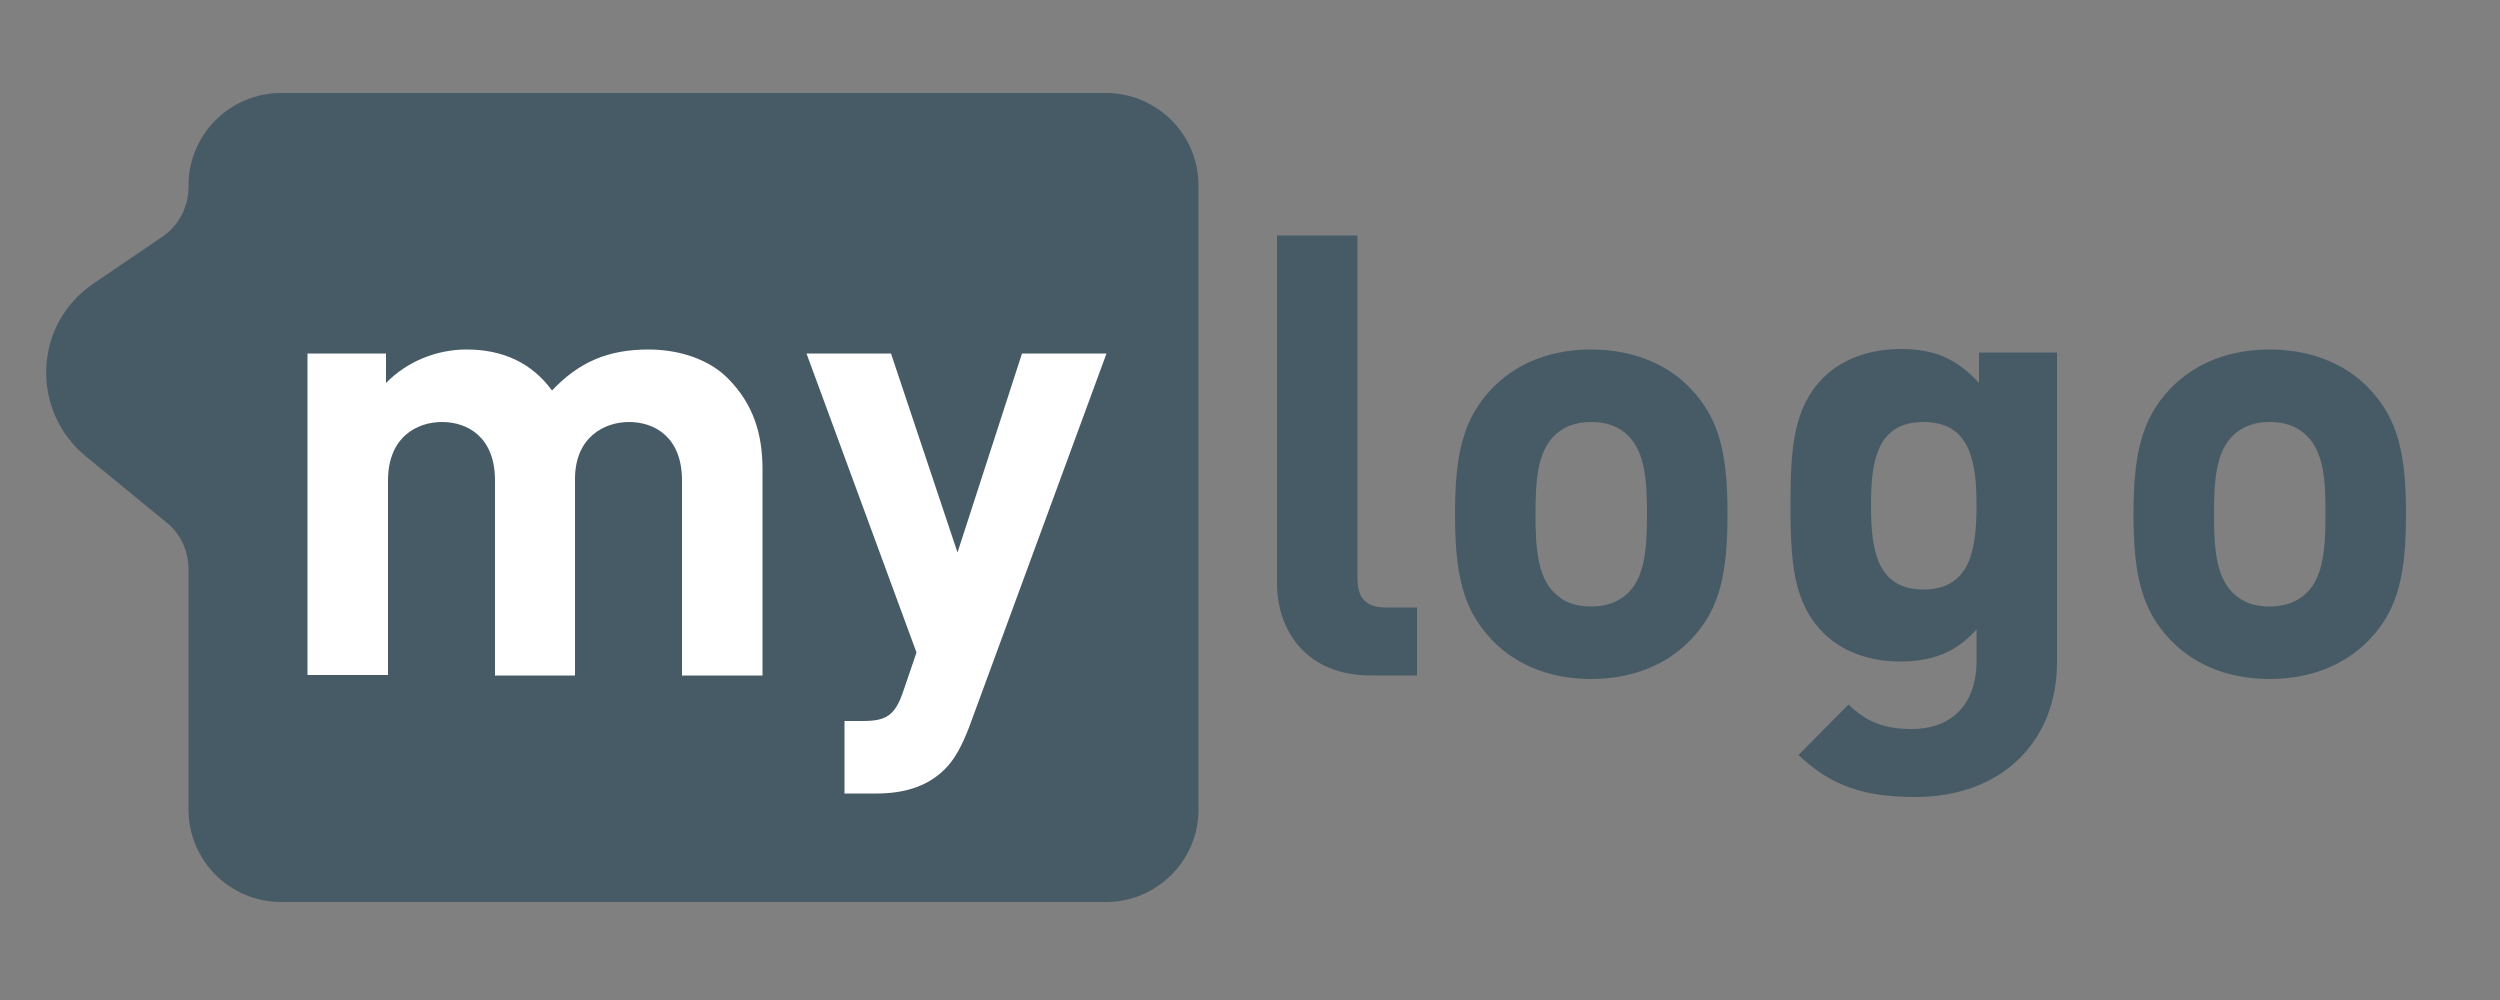 <?xml version="1.0" encoding="utf-8"?>
<!-- Generator: Adobe Illustrator 17.1.0, SVG Export Plug-In . SVG Version: 6.00 Build 0)  -->
<!DOCTYPE svg PUBLIC "-//W3C//DTD SVG 1.1//EN" "http://www.w3.org/Graphics/SVG/1.1/DTD/svg11.dtd">
<svg version="1.1" id="Ebene_1" xmlns="http://www.w3.org/2000/svg" xmlns:xlink="http://www.w3.org/1999/xlink" x="0px" y="0px"
	 viewBox="0 0 500 200" enable-background="new 0 0 500 200" xml:space="preserve">
<rect x="0" y="0" width="500" height="200" fill="#808080" stroke="none"/>
<g enable-background="new    ">
	<path fill="#475B66" d="M274.2,135.1c-13.2,0-18.8-9.3-18.8-18.4V47.1h16.1v68.6c0,3.8,1.6,5.8,5.7,5.8h6.2v13.6H274.2z"/>
	<path fill="#475B66" d="M338.2,127.9c-4,4.2-10.5,7.9-20,7.9c-9.5,0-15.9-3.7-19.9-7.9c-5.8-6.1-7.3-13.3-7.3-25.1
		c0-11.6,1.5-18.9,7.3-25c4-4.2,10.4-7.9,19.9-7.9c9.5,0,16.1,3.7,20,7.9c5.8,6.1,7.3,13.3,7.3,25
		C345.5,114.6,344,121.9,338.2,127.9z M325.7,87.2c-1.9-1.9-4.3-2.8-7.5-2.8c-3.2,0-5.6,1-7.4,2.8c-3.3,3.3-3.7,8.9-3.7,15.6
		c0,6.7,0.4,12.4,3.7,15.7c1.9,1.9,4.2,2.8,7.4,2.8c3.2,0,5.7-1,7.5-2.8c3.3-3.3,3.7-9,3.7-15.7C329.4,96.1,329,90.6,325.7,87.2z"/>
	<path fill="#475B66" d="M383.1,159.4c-9.9,0-16.7-2-23.4-8.4l10-10.1c3.6,3.5,7.2,4.9,12.6,4.9c9.6,0,13-6.8,13-13.3v-6.6
		c-4.2,4.7-9,6.4-15.3,6.4c-6.3,0-11.7-2.1-15.3-5.7c-6.1-6.1-6.6-14.3-6.6-25.6c0-11.2,0.5-19.4,6.6-25.5c3.6-3.6,9.1-5.7,15.4-5.7
		c6.8,0,11.2,1.9,15.7,6.8v-6.1h15.6v62C411.4,148.2,400.4,159.4,383.1,159.4z M384.7,84.4c-9.5,0-10.5,8.2-10.5,16.7
		c0,8.5,1,16.8,10.5,16.8s10.6-8.3,10.6-16.8C395.3,92.6,394.2,84.4,384.7,84.4z"/>
	<path fill="#475B66" d="M473.9,127.9c-4,4.2-10.5,7.9-20,7.9c-9.5,0-15.9-3.7-19.9-7.9c-5.8-6.1-7.3-13.3-7.3-25.1
		c0-11.6,1.5-18.9,7.3-25c4-4.2,10.4-7.9,19.9-7.9c9.5,0,16.1,3.7,20,7.9c5.8,6.1,7.3,13.3,7.3,25
		C481.2,114.6,479.7,121.9,473.9,127.9z M461.4,87.2c-1.9-1.9-4.3-2.8-7.5-2.8c-3.2,0-5.6,1-7.4,2.8c-3.3,3.3-3.7,8.9-3.7,15.6
		c0,6.7,0.4,12.4,3.7,15.7c1.9,1.9,4.2,2.8,7.4,2.8c3.2,0,5.7-1,7.5-2.8c3.3-3.3,3.7-9,3.7-15.7C465.1,96.1,464.8,90.6,461.4,87.2z"
		/>
</g>
<path fill="#475B66" d="M239.7,161.9c0,10.2-8.3,18.5-18.5,18.5h-165c-10.2,0-18.5-8.3-18.5-18.5v-48.1c0-3.6-1.6-7.1-4.4-9.3
	L17.2,91.3C6,82.1,6.7,64.8,18.7,56.7l13.7-9.3c3.3-2.2,5.3-6,5.3-10v-0.3c0-10.2,8.3-18.5,18.5-18.5h165c10.2,0,18.5,8.3,18.5,18.5
	V161.9z"/>
<g enable-background="new    ">
	<path fill="#FFFFFF" d="M136.4,135.1V96.1c0-8.8-5.6-11.7-10.6-11.7c-4.9,0-10.8,3-10.8,11.4v39.3H99V96.1
		c0-8.8-5.6-11.7-10.6-11.7s-10.8,3-10.8,11.7v38.9H61.5V70.7h15.7v5.9c4.2-4.3,10.1-6.7,16.1-6.7c7.2,0,13,2.6,17.1,8.2
		c5.4-5.7,11.2-8.2,19.3-8.2c6.4,0,12.2,2.1,15.8,5.7c5.2,5.2,7,11.2,7,18.3v41.2H136.4z"/>
	<path fill="#FFFFFF" d="M193.8,145.5c-1.4,3.6-2.8,6.3-4.8,8.3c-3.7,3.7-8.5,4.9-13.8,4.9h-6.3v-14.5h3.7c4.6,0,6.4-1.1,8-5.8
		l2.7-7.9l-22-59.8h16.9l13.3,39.8l12.9-39.8h16.9L193.8,145.5z"/>
</g>
</svg>
